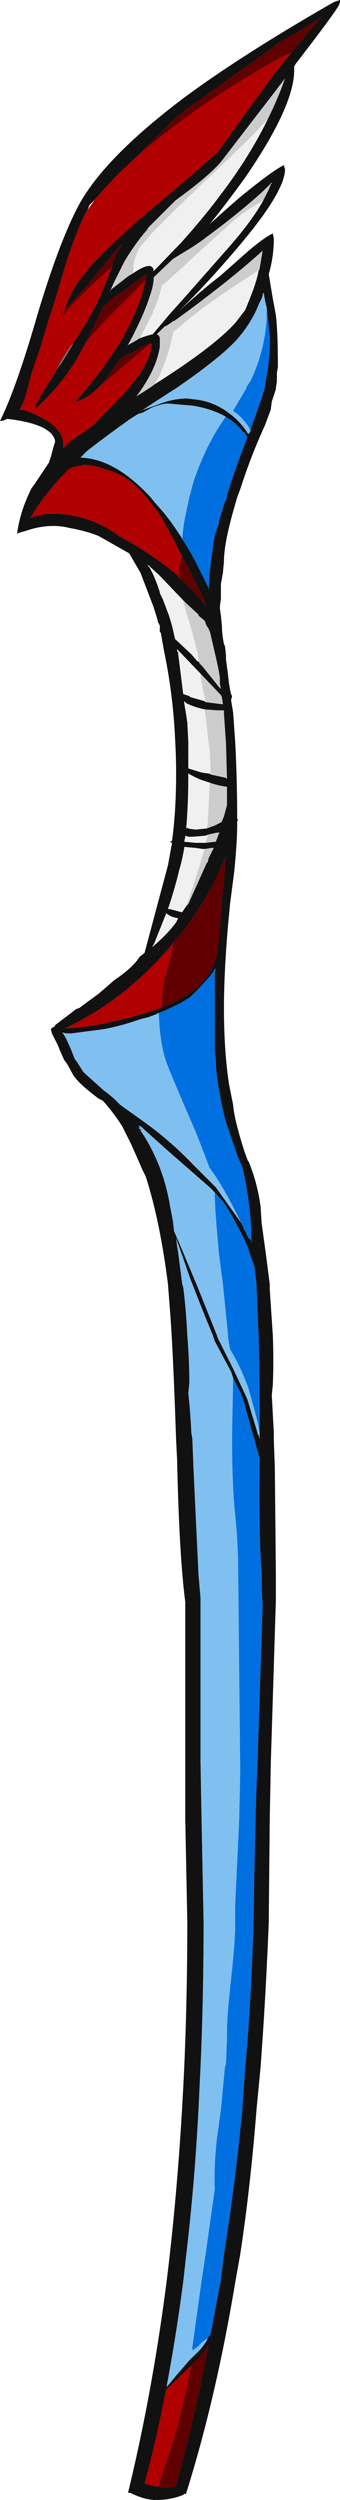 <?xml version="1.0" encoding="UTF-8" standalone="no"?>
<svg xmlns:ffdec="https://www.free-decompiler.com/flash" xmlns:xlink="http://www.w3.org/1999/xlink" ffdec:objectType="frame" height="858.55px" width="116.9px" xmlns="http://www.w3.org/2000/svg">
  <g transform="matrix(1.0, 0.0, 0.0, 1.0, 72.8, 419.3)">
    <use ffdec:characterId="239" height="122.65" transform="matrix(7.0, 0.0, 0.0, 7.0, -72.8, -419.3)" width="16.7" xlink:href="#shape0"/>
  </g>
  <defs>
    <g id="shape0" transform="matrix(1.0, 0.0, 0.0, 1.0, 10.4, 59.9)">
      <path d="M-6.8 -43.05 L-6.85 -42.95 -7.4 -42.05 -7.5 -41.95 -7.65 -41.7 Q-7.4 -42.25 -6.9 -42.95 L-6.8 -43.05" fill="#777777" fill-rule="evenodd" stroke="none"/>
      <path d="M-3.45 -4.5 L-3.4 -4.45 -3.5 -4.5 -3.45 -4.5" fill="#000004" fill-rule="evenodd" stroke="none"/>
      <path d="M-3.55 -43.3 L-3.7 -43.2 -4.15 -42.95 -4.1 -43.0 Q-3.35 -44.4 -3.05 -45.35 -2.85 -45.9 -2.85 -46.3 L-1.9 -47.2 -1.0 -47.75 -0.55 -48.05 0.45 -48.8 Q2.25 -50.2 2.95 -50.95 L2.95 -50.9 2.9 -50.85 2.8 -50.6 2.55 -50.1 2.35 -49.95 Q1.7 -49.6 1.05 -49.05 L0.05 -48.15 -2.3 -46.0 -2.5 -45.85 -2.45 -45.9 Q-2.65 -44.85 -3.55 -43.3 M-3.85 -46.5 L-4.1 -46.35 -5.0 -45.65 -5.0 -45.6 -4.8 -46.05 -4.3 -47.05 Q-3.8 -47.9 -3.2 -48.6 L-3.15 -48.65 -3.15 -48.7 -1.8 -50.05 -1.6 -50.2 Q0.1 -51.45 0.6 -52.15 L3.6 -56.05 Q3.25 -55.05 2.75 -54.05 1.65 -52.85 -0.3 -51.05 L-1.8 -49.6 -2.9 -48.5 -3.55 -47.75 Q-3.8 -47.25 -3.85 -46.85 L-3.85 -46.5 M2.3 -46.6 L2.25 -46.6 Q0.05 -45.2 -1.0 -44.35 L-1.9 -43.6 Q-2.05 -42.65 -2.55 -41.5 L-2.8 -41.05 -3.0 -40.9 -3.7 -40.45 Q-2.7 -41.8 -2.55 -42.9 L-2.55 -43.25 Q-2.55 -43.45 -2.7 -43.5 L-2.3 -43.9 -2.25 -43.9 Q-2.1 -44.0 -1.95 -44.1 L-1.9 -44.15 -1.85 -44.15 Q-1.0 -44.75 0.35 -45.8 1.5 -46.7 2.5 -47.6 L2.35 -46.7 2.3 -46.6 M-1.45 -30.5 L-1.25 -30.3 -0.65 -29.75 -0.65 -29.7 -0.35 -29.45 -0.25 -29.2 Q-0.1 -29.0 -0.05 -28.75 L0.1 -28.1 Q0.35 -27.05 0.4 -26.65 L0.4 -26.35 0.45 -26.1 0.35 -26.2 -0.45 -27.2 -0.5 -27.25 -0.6 -27.35 -0.65 -27.6 Q-0.7 -27.95 -1.05 -29.2 L-1.2 -29.7 -1.3 -30.0 -1.4 -30.4 -1.45 -30.5 M-0.55 -26.85 L0.45 -25.8 0.5 -25.7 0.55 -25.35 0.5 -25.35 -0.3 -25.45 -0.35 -25.75 -0.4 -25.9 -0.55 -26.7 -0.55 -26.85 M-0.35 -25.1 L0.25 -25.05 0.6 -25.05 0.6 -24.9 0.7 -23.45 0.75 -21.7 0.65 -21.75 -0.05 -21.9 -0.1 -23.05 -0.15 -23.45 -0.25 -24.3 -0.3 -24.8 -0.35 -25.05 -0.35 -25.1 M-0.1 -21.5 Q0.35 -21.35 0.75 -21.3 L0.75 -20.4 0.6 -19.85 0.5 -19.6 0.45 -19.55 0.15 -19.4 -0.25 -19.25 -0.25 -19.3 -0.2 -19.45 -0.1 -21.45 -0.1 -21.5 M-0.2 -18.95 L0.25 -19.05 0.4 -19.05 0.35 -19.0 0.2 -18.6 0.15 -18.6 -0.3 -18.55 -0.2 -18.9 -0.2 -18.95 M-0.35 -18.25 L0.0 -18.3 0.1 -18.3 -0.15 -17.8 -0.2 -17.6 -0.25 -17.55 -1.15 -15.55 -1.25 -15.45 -1.15 -15.7 -1.1 -15.9 -0.8 -16.8 Q-0.65 -17.25 -0.35 -18.25 M-2.8 -46.4 L-2.8 -46.4" fill="#cccccc" fill-rule="evenodd" stroke="none"/>
      <path d="M4.05 -56.65 L4.05 -56.45 Q4.05 -54.7 1.65 -51.2 0.75 -49.95 -0.1 -48.9 0.55 -49.5 1.3 -50.15 3.0 -51.55 3.55 -51.8 L3.55 -51.75 3.6 -51.6 Q3.6 -50.45 1.1 -47.55 -0.4 -45.8 -1.65 -44.6 -0.4 -45.75 0.4 -46.35 L1.7 -47.5 Q2.5 -48.2 3.0 -48.45 L3.05 -48.2 Q3.05 -47.3 2.8 -46.45 L3.0 -45.25 3.15 -44.45 Q3.25 -43.6 3.25 -41.9 L3.2 -41.6 3.2 -41.2 3.15 -40.85 3.15 -40.8 2.95 -40.2 2.9 -39.8 2.6 -39.0 Q1.95 -37.6 1.4 -35.9 L1.25 -35.5 1.05 -34.8 Q0.6 -33.2 0.6 -32.35 L0.55 -31.8 0.45 -31.25 0.45 -30.5 Q0.4 -30.2 0.4 -30.05 L0.45 -29.7 0.5 -29.2 Q0.5 -28.8 0.6 -28.3 L0.65 -28.2 0.7 -27.75 0.7 -27.55 0.8 -26.8 Q0.85 -26.25 0.95 -25.85 L1.0 -25.75 0.95 -25.55 1.05 -24.95 1.15 -23.55 Q1.25 -21.7 1.25 -19.7 L1.3 -19.7 1.25 -19.6 1.25 -19.45 Q1.25 -18.55 1.1 -17.1 L0.9 -15.55 0.8 -14.5 Q0.6 -12.15 0.6 -10.45 0.6 -8.35 0.85 -6.7 0.95 -6.2 1.05 -5.7 1.1 -5.05 1.5 -3.75 1.65 -3.25 1.8 -2.9 L1.8 -2.95 Q2.25 -1.85 2.4 -0.7 L2.45 0.1 2.65 1.55 2.85 3.1 2.85 3.35 3.0 5.6 Q3.05 6.85 3.0 8.05 L2.95 8.55 3.05 10.4 3.05 10.75 3.1 12.15 3.15 17.35 3.15 18.6 2.9 26.65 2.85 29.35 2.8 34.45 Q2.65 38.15 2.4 41.5 L2.2 43.6 Q1.9 47.4 1.4 50.7 L1.15 52.1 Q0.2 57.8 -1.25 62.4 L-1.25 62.45 -1.35 62.45 -1.4 62.5 Q-2.0 62.75 -2.75 62.75 -3.3 62.75 -4.0 62.4 L-4.1 62.4 -4.1 62.35 Q-2.9 57.4 -2.2 51.9 -1.6 47.0 -1.35 41.5 -1.2 38.05 -1.2 34.4 L-1.3 29.35 -1.3 18.7 Q-1.6 16.4 -1.7 11.75 L-1.75 10.75 Q-1.9 6.3 -2.05 4.4 L-2.15 3.1 Q-2.55 -0.05 -3.25 -2.2 L-3.4 -2.5 -3.95 -3.75 -4.4 -4.65 Q-4.85 -5.35 -5.35 -5.9 L-5.55 -6.0 Q-6.5 -6.7 -6.8 -7.15 L-7.1 -7.7 -7.25 -7.9 -7.45 -8.35 -7.55 -8.6 -7.85 -9.2 -7.9 -9.4 Q-7.9 -9.45 -7.7 -9.55 L-7.7 -9.6 -6.65 -10.4 -6.5 -10.45 Q-5.9 -10.9 -5.55 -11.15 L-4.8 -11.8 Q-3.85 -12.45 -3.55 -12.95 L-3.3 -13.15 -2.15 -17.45 -1.95 -18.55 -2.05 -18.6 -1.95 -18.65 Q-1.75 -20.1 -1.75 -21.95 -1.75 -22.8 -1.8 -23.65 -1.9 -25.85 -2.35 -28.0 L-2.5 -28.85 -2.55 -28.9 -2.55 -29.2 -2.65 -29.4 -2.65 -29.45 -2.85 -30.1 -3.5 -31.8 -3.85 -32.4 -4.05 -32.75 -4.4 -32.95 -5.55 -33.6 Q-6.15 -33.85 -7.0 -34.0 -8.0 -34.25 -9.15 -33.85 L-9.5 -33.75 -9.55 -33.7 -9.55 -33.8 Q-9.4 -34.85 -8.85 -35.95 L-8.7 -36.15 -8.0 -37.2 -7.9 -37.5 -7.75 -38.05 -7.7 -38.2 -7.7 -38.3 Q-7.9 -39.1 -10.05 -39.35 L-10.15 -39.3 Q-10.25 -39.25 -10.4 -39.25 -9.6 -40.85 -8.55 -44.5 -7.5 -48.0 -6.55 -49.8 -5.3 -52.15 -1.3 -55.15 1.55 -57.25 6.0 -59.8 L6.3 -59.9 6.3 -59.8 6.25 -59.65 Q6.0 -59.2 4.15 -56.8 L4.05 -56.65 M3.9 -57.3 Q4.65 -58.25 5.4 -59.05 L4.25 -58.35 3.3 -57.8 2.9 -57.5 -0.8 -54.85 -1.25 -54.55 -1.4 -54.4 -1.6 -54.25 -1.7 -54.2 -3.65 -52.25 -4.45 -51.5 Q-5.2 -50.75 -5.75 -50.1 L-6.0 -49.85 -6.1 -49.6 -6.15 -49.55 Q-6.7 -48.45 -7.2 -46.85 -7.85 -44.6 -8.0 -44.25 L-8.4 -42.9 Q-8.7 -42.0 -8.85 -41.6 -9.05 -40.75 -9.2 -40.3 -9.3 -40.0 -9.45 -39.8 -9.15 -39.8 -8.75 -39.6 -8.15 -39.35 -7.75 -39.0 -7.3 -38.6 -7.3 -38.15 L-7.3 -37.9 -6.95 -38.25 -5.85 -39.0 -4.4 -40.5 Q-3.0 -42.0 -2.95 -43.0 L-3.0 -43.05 -3.05 -43.05 -3.6 -42.8 -3.6 -42.75 -3.85 -42.65 -4.5 -42.3 Q-5.05 -41.45 -5.55 -40.9 -6.15 -40.3 -6.7 -40.2 -3.85 -43.35 -3.25 -46.15 L-3.2 -46.45 -3.25 -46.45 Q-3.3 -46.4 -4.15 -45.75 L-4.9 -45.25 -5.35 -44.8 -5.5 -44.5 Q-5.85 -43.75 -6.15 -43.15 L-6.65 -42.25 Q-7.45 -40.95 -8.55 -39.95 L-8.6 -39.9 Q-8.65 -39.9 -8.65 -40.0 -8.65 -40.1 -7.65 -41.7 L-7.5 -41.95 -7.4 -42.05 -6.85 -42.95 -6.8 -43.05 Q-6.0 -44.3 -5.7 -44.9 -5.4 -45.5 -4.9 -46.8 L-4.9 -46.9 -4.7 -47.4 -4.4 -47.95 Q-4.95 -47.35 -5.7 -46.4 -6.6 -45.3 -7.2 -44.75 L-7.2 -44.8 Q-6.9 -45.6 -6.5 -46.15 L-5.9 -46.9 Q-5.05 -47.8 -3.65 -49.05 L-1.05 -51.25 Q0.15 -52.3 0.3 -52.45 L3.05 -56.25 3.9 -57.3 M2.55 -50.1 L2.8 -50.6 2.9 -50.85 2.95 -50.9 2.95 -50.95 Q2.25 -50.2 0.45 -48.8 L-0.55 -48.05 -1.0 -47.75 -1.9 -47.2 -2.85 -46.3 Q-2.85 -45.9 -3.05 -45.35 -3.35 -44.4 -4.1 -43.0 L-4.15 -42.95 -3.7 -43.2 -3.55 -43.3 Q-3.15 -43.45 -2.9 -43.5 L-2.1 -44.45 -1.25 -45.4 0.6 -47.5 Q1.95 -49.0 2.55 -50.1 M2.75 -54.05 Q3.25 -55.05 3.6 -56.05 L0.6 -52.15 Q0.1 -51.45 -1.6 -50.2 L-1.8 -50.05 -3.15 -48.7 -3.15 -48.65 -3.2 -48.6 Q-3.8 -47.9 -4.3 -47.05 L-4.8 -46.05 -5.0 -45.6 -5.0 -45.65 -4.1 -46.35 -3.85 -46.5 Q-2.9 -47.15 -2.85 -46.6 L-1.5 -48.0 -1.1 -48.45 Q-0.15 -49.55 0.4 -50.3 1.85 -52.2 2.75 -54.05 M2.3 -46.6 L2.35 -46.7 2.5 -47.6 Q1.5 -46.7 0.35 -45.8 -1.0 -44.75 -1.85 -44.15 L-1.9 -44.15 -1.95 -44.1 Q-2.1 -44.0 -2.25 -43.9 L-2.3 -43.9 -2.7 -43.5 Q-2.55 -43.45 -2.55 -43.25 L-2.55 -42.9 Q-2.7 -41.8 -3.7 -40.45 L-3.0 -40.9 -2.8 -41.05 Q0.05 -42.85 1.15 -44.05 L1.65 -44.7 1.95 -45.45 Q2.2 -46.1 2.3 -46.6 M2.7 -44.8 L2.65 -45.0 2.6 -45.25 2.55 -45.55 2.5 -45.45 2.5 -45.4 2.45 -45.25 2.3 -44.95 Q1.95 -44.05 1.2 -43.2 0.45 -42.4 -1.25 -41.2 L-1.75 -40.85 -2.15 -40.6 -3.3 -39.85 -3.5 -39.7 -3.35 -39.8 -2.65 -40.05 Q-1.9 -40.35 -1.2 -40.35 L-0.8 -40.3 Q0.15 -40.2 0.95 -39.55 1.35 -39.25 1.7 -38.75 L1.75 -38.65 1.8 -38.65 1.8 -38.6 1.85 -38.65 1.9 -38.75 1.9 -38.8 2.5 -40.5 2.6 -40.85 2.65 -41.2 Q2.85 -42.2 2.85 -43.2 L2.85 -43.4 2.7 -44.8 M0.7 -39.45 Q0.0 -39.85 -0.95 -40.0 L-2.15 -40.1 Q-2.45 -40.1 -2.95 -39.9 L-3.4 -39.65 -3.6 -39.6 -4.0 -39.35 Q-5.4 -38.35 -6.15 -37.75 L-6.45 -37.45 Q-4.75 -37.4 -3.0 -35.5 L-2.8 -35.25 -2.4 -34.8 Q-1.95 -34.25 -1.5 -33.55 L-1.45 -33.45 Q-1.05 -32.85 -0.7 -32.15 L-0.2 -31.15 -0.15 -31.0 -0.1 -31.85 0.1 -33.35 Q0.15 -33.75 0.35 -34.2 L0.35 -34.25 Q0.35 -34.35 0.4 -34.5 L0.5 -34.8 0.6 -35.15 0.75 -35.5 0.75 -35.6 Q1.05 -36.6 1.6 -38.05 L1.75 -38.45 1.6 -38.7 1.55 -38.7 Q1.2 -39.15 0.7 -39.45 M-0.5 -27.25 L-0.45 -27.2 0.35 -26.2 0.45 -26.1 0.4 -26.35 0.4 -26.65 Q0.35 -27.05 0.1 -28.1 L-0.05 -28.75 Q-0.1 -29.0 -0.25 -29.2 L-0.35 -29.45 -0.65 -29.7 -0.65 -29.75 -1.25 -30.3 -1.45 -30.5 -2.6 -31.7 -3.15 -32.2 -3.1 -32.1 -3.05 -32.05 Q-2.85 -31.7 -2.65 -31.15 L-2.55 -30.85 -2.55 -30.8 -2.4 -30.5 -2.1 -29.7 -1.95 -29.2 -1.8 -28.55 -1.0 -27.8 -0.7 -27.45 -0.65 -27.45 -0.5 -27.25 M-0.3 -25.45 L0.5 -25.35 0.55 -25.35 0.5 -25.7 0.45 -25.8 -0.55 -26.85 -1.7 -28.05 -1.7 -27.95 -1.65 -27.9 -1.65 -27.85 -1.4 -25.85 -1.1 -25.75 -1.05 -25.7 -0.35 -25.5 -0.3 -25.45 M-0.05 -21.9 L0.65 -21.75 0.75 -21.7 0.7 -23.45 0.6 -24.9 0.6 -25.05 0.25 -25.05 -0.35 -25.1 Q-0.85 -25.2 -1.25 -25.4 L-1.35 -25.5 -1.35 -25.4 -1.25 -24.8 -1.2 -24.45 -1.15 -23.5 -1.15 -22.2 -0.5 -22.0 -0.15 -21.95 -0.1 -21.95 -0.05 -21.9 M-0.25 -19.25 L0.15 -19.4 0.45 -19.55 0.5 -19.6 0.6 -19.85 0.75 -20.4 0.75 -21.3 Q0.35 -21.35 -0.1 -21.5 L-0.55 -21.65 Q-0.9 -21.8 -1.15 -21.95 L-1.15 -21.9 Q-1.15 -20.45 -1.25 -19.3 L-1.25 -19.25 -1.2 -19.3 -1.15 -19.25 -0.8 -19.2 -0.3 -19.25 -0.25 -19.25 M-0.3 -18.55 L0.15 -18.6 0.2 -18.6 0.35 -19.0 0.4 -19.05 0.25 -19.05 -0.2 -18.95 -0.3 -18.9 -0.9 -18.85 -1.15 -18.85 -1.3 -18.9 -1.3 -18.85 -1.35 -18.6 -1.3 -18.6 -0.8 -18.55 -0.3 -18.55 M-2.45 -10.45 L-2.45 -10.5 -2.4 -10.5 -2.3 -10.55 -1.85 -10.7 -1.85 -10.75 Q-1.4 -10.95 -0.9 -11.3 -0.35 -11.7 0.05 -12.45 L0.25 -13.0 Q0.4 -14.1 0.5 -15.75 L0.65 -17.3 0.7 -17.9 0.6 -17.7 0.5 -17.45 Q-0.25 -15.7 -1.55 -14.05 L-1.9 -13.65 -1.95 -13.55 -2.0 -13.5 Q-4.25 -10.85 -7.2 -9.45 -6.35 -9.45 -5.0 -9.75 -3.85 -10.0 -3.1 -10.25 L-2.5 -10.45 -2.45 -10.45 M-1.25 -15.45 L-1.15 -15.55 -0.25 -17.55 -0.2 -17.6 -0.15 -17.8 0.1 -18.3 0.0 -18.3 -0.35 -18.25 -0.45 -18.25 -0.8 -18.3 -1.35 -18.35 -1.35 -18.3 Q-1.45 -17.7 -1.6 -17.2 -1.8 -16.35 -2.15 -15.3 L-2.05 -15.3 -1.5 -15.15 -1.45 -15.15 -1.25 -15.45 M1.55 0.3 L1.55 0.35 1.7 0.6 1.7 0.65 1.85 0.9 1.9 0.9 2.0 1.1 1.95 0.95 Q1.95 -0.6 1.55 -2.45 L1.5 -2.65 1.3 -3.1 Q0.85 -4.4 0.7 -4.85 0.5 -5.55 0.35 -6.5 0.2 -7.3 0.2 -7.95 0.15 -8.3 0.15 -8.5 L0.15 -12.15 0.2 -12.4 0.1 -12.3 0.1 -12.25 -0.1 -12.0 Q-0.75 -11.25 -1.05 -11.0 L-1.1 -10.95 Q-1.35 -10.8 -1.6 -10.65 L-2.35 -10.3 -2.6 -10.2 -2.65 -10.2 -2.7 -10.15 -3.1 -10.0 -3.5 -9.9 Q-4.5 -9.55 -5.35 -9.4 L-6.9 -9.2 -7.15 -9.2 -7.35 -9.25 -7.3 -9.2 Q-7.05 -8.8 -6.75 -8.0 L-6.7 -7.9 -6.65 -7.85 -6.3 -7.3 -5.3 -6.4 -5.1 -6.25 -4.8 -6.0 -4.5 -5.7 -3.45 -4.95 Q-2.1 -4.0 -0.9 -2.75 L0.2 -1.65 1.45 0.1 1.55 0.3 M2.35 10.5 L2.35 10.4 Q2.35 7.35 2.3 5.6 L2.25 4.45 2.2 3.1 2.1 2.25 1.85 1.55 1.8 1.35 Q1.35 0.3 0.6 -0.9 L0.15 -1.4 -0.1 -1.65 -2.05 -3.35 -3.5 -4.65 -3.6 -4.65 -3.55 -4.6 -3.5 -4.5 -3.6 -4.6 -3.55 -4.5 -3.5 -4.5 -3.5 -4.45 -3.25 -4.05 Q-2.35 -2.55 -2.05 -0.75 L-1.9 0.05 -1.85 0.5 -1.4 1.55 -0.9 2.75 -0.75 3.1 0.25 5.6 0.3 5.75 1.05 7.25 Q1.5 8.2 1.75 8.75 L2.25 10.4 2.25 10.45 2.3 10.5 2.35 10.7 2.35 10.5 M-2.8 -46.4 L-2.8 -46.4 M-1.5 -32.7 Q-2.2 -34.1 -2.65 -34.8 L-2.9 -35.1 -3.2 -35.5 Q-4.15 -36.65 -5.2 -36.85 -5.5 -37.0 -5.85 -37.05 L-6.25 -37.1 -6.75 -37.0 -6.9 -36.95 -7.05 -36.85 -7.1 -36.85 -7.1 -36.8 Q-8.2 -35.7 -8.9 -34.5 L-8.9 -34.5 Q-8.5 -34.65 -7.95 -34.7 L-7.75 -34.7 Q-5.95 -34.65 -4.55 -33.6 -3.35 -32.95 -2.2 -32.1 L-1.65 -31.65 -1.65 -31.6 -1.6 -31.55 Q-0.95 -31.0 -0.6 -30.55 L-0.55 -30.5 -0.4 -30.3 -0.3 -30.2 -0.35 -30.35 -0.35 -30.4 -0.4 -30.5 -0.55 -30.85 -1.5 -32.7 M-2.25 -15.05 L-2.85 -13.55 -2.9 -13.5 -2.9 -13.45 Q-2.15 -14.1 -1.75 -14.65 L-1.65 -14.85 Q-1.95 -14.9 -2.1 -15.0 L-2.25 -15.1 -2.25 -15.05 M1.05 7.7 L0.95 7.4 0.15 5.9 0.05 5.6 Q-0.35 4.65 -0.95 3.1 L-1.05 2.85 -1.5 1.55 -1.75 0.85 -1.7 1.25 -1.65 1.55 Q-1.55 2.3 -1.45 3.1 L-1.4 3.25 Q-1.25 4.45 -1.2 5.6 -1.1 6.8 -1.1 7.95 L-1.15 8.45 Q-1.05 9.35 -1.0 10.4 L-0.95 10.7 -0.95 10.75 -0.9 12.05 -0.65 17.35 -0.55 18.5 -0.55 26.55 -0.5 29.35 -0.4 34.4 Q-0.4 38.1 -0.55 41.5 L-0.65 43.6 Q-0.85 47.35 -1.25 50.7 L-1.4 52.05 Q-1.75 54.7 -2.2 57.1 L-2.2 57.2 -1.75 56.65 -1.1 55.9 -0.8 55.6 Q-0.4 55.25 -0.15 54.75 L-0.05 54.6 0.45 51.95 0.6 50.7 Q1.15 47.3 1.5 43.6 L1.65 41.5 Q1.95 38.1 2.05 34.45 2.1 31.45 2.15 29.35 2.2 27.65 2.25 26.5 L2.5 18.8 Q2.45 18.15 2.45 17.35 2.3 15.2 2.35 11.8 L2.35 11.65 2.1 10.75 2.1 10.7 2.0 10.4 1.6 8.95 1.6 8.9 1.55 8.85 1.55 8.75 1.4 8.4 1.05 7.7 M-2.65 62.1 L-2.55 62.1 -2.3 62.15 -2.25 62.15 -1.85 62.1 -1.75 62.05 Q-0.85 58.75 -0.15 55.15 L-0.25 55.25 -0.25 55.3 -0.65 55.8 -0.9 56.05 -1.0 56.1 -1.0 56.15 -1.1 56.25 -2.25 57.35 Q-2.7 59.75 -3.3 61.95 L-2.7 62.1 -2.65 62.1" fill="#111111" fill-rule="evenodd" stroke="none"/>
      <path d="M1.9 -38.8 L1.9 -38.75 1.85 -38.65 1.8 -38.6 1.8 -38.65 1.75 -38.65 1.7 -38.75 Q1.35 -39.25 0.95 -39.55 0.15 -40.2 -0.8 -40.3 L-1.2 -40.35 Q-1.9 -40.35 -2.65 -40.05 L-3.35 -39.8 -3.5 -39.7 -3.3 -39.85 -2.15 -40.6 -1.75 -40.85 -1.25 -41.2 Q0.45 -42.4 1.2 -43.2 1.95 -44.05 2.3 -44.95 L2.45 -45.25 2.5 -45.4 2.5 -45.45 2.55 -45.55 2.6 -45.25 2.65 -45.0 2.7 -44.8 2.7 -44.3 Q2.6 -42.65 1.9 -41.2 L1.7 -40.9 1.7 -40.85 1.05 -39.75 1.25 -39.6 Q1.6 -39.3 1.85 -38.9 L1.85 -38.85 1.9 -38.8 M0.7 -39.45 L0.65 -39.45 0.65 -39.4 0.35 -38.95 Q-0.4 -37.75 -0.9 -36.25 L-1.1 -35.5 -1.25 -34.8 Q-1.4 -34.15 -1.45 -33.45 L-1.5 -33.55 Q-1.95 -34.25 -2.4 -34.8 L-2.8 -35.25 -3.0 -35.5 Q-4.75 -37.4 -6.45 -37.45 L-6.15 -37.75 Q-5.4 -38.35 -4.0 -39.35 L-3.6 -39.6 -3.4 -39.65 -2.95 -39.9 Q-2.45 -40.1 -2.15 -40.1 L-0.95 -40.0 Q0.0 -39.85 0.7 -39.45 M-2.6 -10.2 Q-2.55 -8.75 -2.25 -7.85 -2.1 -7.4 -0.8 -4.4 -0.4 -3.4 -0.05 -2.45 L-0.1 -2.6 Q0.5 -1.8 1.2 -0.4 L1.55 0.3 1.45 0.1 0.2 -1.65 -0.9 -2.75 Q-2.1 -4.0 -3.45 -4.95 L-4.5 -5.7 -4.8 -6.0 -5.1 -6.25 -5.3 -6.4 -6.3 -7.3 -6.65 -7.85 -6.7 -7.9 -6.75 -8.0 Q-7.05 -8.8 -7.3 -9.2 L-7.35 -9.25 -7.15 -9.2 -6.9 -9.2 -5.35 -9.4 Q-4.5 -9.55 -3.5 -9.9 L-3.1 -10.0 -2.7 -10.15 -2.65 -10.2 -2.6 -10.2 M0.15 -1.4 L0.15 -1.3 Q0.15 -0.6 0.35 1.55 L0.45 2.35 0.55 3.1 0.8 5.6 0.8 5.7 0.9 6.3 Q1.4 7.1 1.8 8.2 2.1 9.25 2.3 10.05 L2.3 10.1 2.35 10.4 2.35 10.5 2.35 10.7 2.3 10.5 2.25 10.45 2.25 10.4 1.75 8.75 Q1.5 8.2 1.05 7.25 L0.3 5.75 0.25 5.6 -0.75 3.1 -0.9 2.75 -1.4 1.55 -1.85 0.5 -1.9 0.05 -2.05 -0.75 Q-2.35 -2.55 -3.25 -4.05 L-3.5 -4.45 -3.5 -4.5 -3.55 -4.5 -3.6 -4.6 -3.5 -4.5 -3.55 -4.6 -3.6 -4.65 -3.5 -4.65 -2.05 -3.35 -0.1 -1.65 0.15 -1.4 M-3.45 -4.5 L-3.5 -4.5 -3.4 -4.45 -3.45 -4.5 M-0.15 54.75 Q-0.4 55.25 -0.8 55.6 L-1.1 55.9 -1.75 56.65 -2.2 57.2 -2.2 57.1 Q-1.75 54.7 -1.4 52.05 L-1.25 50.7 Q-0.85 47.35 -0.65 43.6 L-0.55 41.5 Q-0.4 38.1 -0.4 34.4 L-0.5 29.35 -0.55 26.55 -0.55 18.5 -0.65 17.35 -0.9 12.05 -0.95 10.75 -0.95 10.7 -1.0 10.4 Q-1.05 9.35 -1.15 8.45 L-1.1 7.95 Q-1.1 6.8 -1.2 5.6 -1.25 4.45 -1.4 3.25 L-1.45 3.1 Q-1.55 2.3 -1.65 1.55 L-1.7 1.25 -1.75 0.85 -1.5 1.55 -1.05 2.85 -0.95 3.1 Q-0.35 4.65 0.05 5.6 L0.15 5.9 0.95 7.4 1.05 7.7 1.05 7.85 1.0 10.4 1.0 10.75 Q1.0 12.95 1.15 14.4 1.3 15.85 1.3 17.25 L1.4 27.0 1.35 29.35 1.15 33.6 1.15 34.65 Q1.15 35.35 0.95 37.2 0.75 39.0 0.75 39.75 L0.75 40.1 0.7 41.35 0.65 41.5 0.45 43.6 0.25 45.05 Q0.1 46.5 0.15 47.5 L-0.3 50.7 -0.5 52.0 -0.95 55.25 -0.95 55.4 -1.0 55.45 -0.65 55.2 Q-0.55 55.05 -0.25 54.85 L-0.2 54.85 -0.15 54.75" fill="#80c0f0" fill-rule="evenodd" stroke="none"/>
      <path d="M1.9 -38.8 L1.85 -38.85 1.85 -38.9 Q1.6 -39.3 1.25 -39.6 L1.05 -39.75 1.7 -40.85 1.7 -40.9 1.9 -41.2 Q2.6 -42.65 2.7 -44.3 L2.7 -44.8 2.85 -43.4 2.85 -43.2 Q2.85 -42.2 2.65 -41.2 L2.6 -40.85 2.5 -40.5 1.9 -38.8 M-1.45 -33.45 Q-1.4 -34.15 -1.25 -34.8 L-1.1 -35.5 -0.9 -36.25 Q-0.4 -37.75 0.35 -38.95 L0.65 -39.4 0.65 -39.45 0.7 -39.45 Q1.2 -39.15 1.55 -38.7 L1.6 -38.7 1.75 -38.45 1.6 -38.05 Q1.05 -36.6 0.75 -35.6 L0.75 -35.5 0.6 -35.15 0.5 -34.8 0.4 -34.5 Q0.35 -34.35 0.35 -34.25 L0.35 -34.2 Q0.15 -33.75 0.1 -33.35 L-0.1 -31.85 -0.15 -31.0 -0.2 -31.15 -0.7 -32.15 Q-1.05 -32.85 -1.45 -33.45 M-2.6 -10.2 L-2.35 -10.3 -1.6 -10.65 Q-1.35 -10.8 -1.1 -10.95 L-1.05 -11.0 Q-0.75 -11.25 -0.1 -12.0 L0.1 -12.25 0.1 -12.3 0.2 -12.4 0.15 -12.15 0.15 -8.5 Q0.15 -8.3 0.2 -7.95 0.2 -7.3 0.35 -6.5 0.5 -5.55 0.7 -4.85 0.85 -4.4 1.3 -3.1 L1.5 -2.65 1.55 -2.45 Q1.95 -0.6 1.95 0.95 L2.0 1.1 1.9 0.9 1.85 0.9 1.7 0.65 1.7 0.6 1.55 0.35 1.55 0.3 1.2 -0.4 Q0.5 -1.8 -0.1 -2.6 L-0.05 -2.45 Q-0.4 -3.4 -0.8 -4.4 -2.1 -7.4 -2.25 -7.85 -2.55 -8.75 -2.6 -10.2 M2.35 10.5 L2.35 10.4 2.3 10.1 2.3 10.05 Q2.1 9.25 1.8 8.2 1.4 7.1 0.9 6.3 L0.8 5.7 0.8 5.6 0.55 3.1 0.45 2.35 0.35 1.55 Q0.15 -0.6 0.15 -1.3 L0.15 -1.4 0.6 -0.9 Q1.35 0.3 1.8 1.35 L1.85 1.55 2.1 2.25 2.2 3.1 2.25 4.45 2.3 5.6 Q2.35 7.35 2.35 10.4 L2.35 10.5 M-0.15 54.75 L-0.2 54.85 -0.25 54.85 Q-0.55 55.05 -0.65 55.2 L-1.0 55.45 -0.95 55.4 -0.95 55.25 -0.5 52.0 -0.3 50.7 0.15 47.5 Q0.1 46.5 0.25 45.05 L0.45 43.6 0.65 41.5 0.7 41.35 0.75 40.1 0.75 39.75 Q0.75 39.0 0.95 37.2 1.15 35.35 1.15 34.65 L1.15 33.6 1.35 29.35 1.4 27.0 1.3 17.25 Q1.3 15.85 1.15 14.4 1.0 12.95 1.0 10.75 L1.0 10.4 1.05 7.85 1.05 7.7 1.4 8.4 1.55 8.75 1.55 8.85 1.6 8.9 1.6 8.95 2.0 10.4 2.1 10.7 2.1 10.75 2.35 11.65 2.35 11.8 Q2.3 15.2 2.45 17.35 2.45 18.15 2.5 18.8 L2.25 26.5 Q2.2 27.65 2.15 29.35 2.1 31.45 2.05 34.45 1.95 38.1 1.65 41.5 L1.5 43.6 Q1.15 47.3 0.6 50.7 L0.45 51.95 -0.05 54.6 -0.15 54.75" fill="#0070e0" fill-rule="evenodd" stroke="none"/>
      <path d="M-3.65 -52.25 L-1.7 -54.2 -1.6 -54.25 -1.4 -54.4 -1.25 -54.55 -0.8 -54.85 2.9 -57.5 3.3 -57.8 4.25 -58.35 5.4 -59.05 Q4.65 -58.25 3.9 -57.3 L3.55 -57.15 Q2.75 -56.75 1.3 -55.85 -0.05 -55.0 -0.9 -54.4 -2.5 -53.25 -3.65 -52.25 M-7.2 -44.75 Q-6.6 -45.3 -5.7 -46.4 -4.95 -47.35 -4.4 -47.95 L-4.7 -47.4 -4.9 -46.9 -4.9 -46.8 Q-6.5 -45.4 -7.25 -44.5 L-7.3 -44.5 -7.3 -44.55 -7.2 -44.75 M-6.15 -43.15 Q-5.85 -43.75 -5.5 -44.5 L-5.35 -44.8 -4.9 -45.25 -4.15 -45.75 Q-3.3 -46.4 -3.25 -46.45 L-3.2 -46.45 -3.25 -46.15 -5.15 -44.25 -6.15 -43.15 M-5.55 -40.9 Q-5.05 -41.45 -4.5 -42.3 L-3.85 -42.65 -3.6 -42.75 -3.6 -42.8 -3.05 -43.05 -3.0 -43.05 -5.55 -40.9 M-1.9 -13.65 L-1.55 -14.05 Q-0.25 -15.7 0.5 -17.45 L0.6 -17.7 0.7 -17.9 0.65 -17.3 0.5 -15.75 Q0.4 -14.1 0.25 -13.0 L0.05 -12.45 Q-0.35 -11.7 -0.9 -11.3 -1.4 -10.95 -1.85 -10.75 L-1.85 -10.7 -2.3 -10.55 -2.4 -10.5 -2.45 -10.5 -2.45 -10.45 -2.45 -10.6 Q-2.45 -11.3 -2.3 -11.95 -2.0 -12.9 -1.9 -13.55 L-1.9 -13.65 M-1.5 -32.7 L-0.55 -30.85 -0.4 -30.5 -0.35 -30.4 -0.35 -30.35 -0.3 -30.2 -0.4 -30.3 -0.55 -30.5 -0.6 -30.55 Q-0.95 -31.0 -1.6 -31.55 L-1.6 -31.85 Q-1.6 -32.2 -1.5 -32.55 L-1.5 -32.7 M-1.0 56.15 L-1.0 56.1 -0.9 56.05 -0.65 55.8 -0.25 55.3 -0.25 55.25 -0.15 55.15 Q-0.85 58.75 -1.75 62.05 L-1.85 62.1 -2.25 62.15 -2.3 62.15 -2.55 62.1 -2.65 62.1 Q-1.85 59.85 -1.65 59.0 L-1.3 57.55 -1.0 56.15" fill="#600000" fill-rule="evenodd" stroke="none"/>
      <path d="M-3.65 -52.25 Q-2.5 -53.25 -0.9 -54.4 -0.05 -55.0 1.3 -55.85 2.75 -56.75 3.55 -57.15 L3.9 -57.3 3.05 -56.25 0.3 -52.45 Q0.15 -52.3 -1.05 -51.25 L-3.65 -49.05 Q-5.05 -47.8 -5.9 -46.9 L-6.5 -46.15 Q-6.9 -45.6 -7.2 -44.8 L-7.2 -44.75 -7.3 -44.55 -7.3 -44.5 -7.25 -44.5 Q-6.5 -45.4 -4.9 -46.8 -5.4 -45.5 -5.7 -44.9 -6.0 -44.3 -6.8 -43.05 L-6.9 -42.95 Q-7.4 -42.25 -7.65 -41.7 -8.65 -40.1 -8.65 -40.0 -8.65 -39.9 -8.6 -39.9 L-8.55 -39.95 Q-7.45 -40.95 -6.65 -42.25 L-6.15 -43.15 -5.15 -44.25 -3.25 -46.15 Q-3.85 -43.35 -6.7 -40.2 -6.15 -40.3 -5.55 -40.9 L-3.0 -43.05 -2.95 -43.0 Q-3.0 -42.0 -4.4 -40.5 L-5.85 -39.0 -6.95 -38.25 -7.3 -37.9 -7.3 -38.15 Q-7.3 -38.6 -7.75 -39.0 -8.15 -39.35 -8.75 -39.6 -9.15 -39.8 -9.45 -39.8 -9.3 -40.0 -9.2 -40.3 -9.05 -40.75 -8.85 -41.6 -8.7 -42.0 -8.4 -42.9 L-8.0 -44.25 Q-7.85 -44.6 -7.2 -46.85 -6.7 -48.45 -6.15 -49.55 L-6.1 -49.6 -5.75 -50.1 Q-5.2 -50.75 -4.45 -51.5 L-3.65 -52.25 M-1.9 -13.65 L-1.9 -13.55 Q-2.0 -12.9 -2.3 -11.95 -2.45 -11.3 -2.45 -10.6 L-2.45 -10.45 -2.5 -10.45 -3.1 -10.25 Q-3.85 -10.0 -5.0 -9.75 -6.35 -9.45 -7.2 -9.45 -4.25 -10.85 -2.0 -13.5 L-1.95 -13.55 -1.9 -13.65 M-1.6 -31.55 L-1.65 -31.6 -1.65 -31.65 -2.2 -32.1 Q-3.35 -32.95 -4.55 -33.6 -5.95 -34.65 -7.75 -34.7 L-7.95 -34.7 Q-8.5 -34.65 -8.9 -34.5 L-8.9 -34.5 Q-8.2 -35.7 -7.1 -36.8 L-7.1 -36.85 -7.05 -36.85 -6.9 -36.95 -6.75 -37.0 -6.25 -37.1 -5.85 -37.05 Q-5.5 -37.0 -5.2 -36.85 -4.15 -36.65 -3.2 -35.5 L-2.9 -35.1 -2.65 -34.8 Q-2.2 -34.1 -1.5 -32.7 L-1.5 -32.55 Q-1.6 -32.2 -1.6 -31.85 L-1.6 -31.55 M-1.0 56.15 L-1.3 57.55 -1.65 59.0 Q-1.85 59.85 -2.65 62.1 L-2.7 62.1 -3.3 61.95 Q-2.7 59.75 -2.25 57.35 L-1.1 56.25 -1.0 56.15" fill="#b00000" fill-rule="evenodd" stroke="none"/>
      <path d="M2.55 -50.1 Q1.95 -49.0 0.6 -47.5 L-1.25 -45.4 -2.1 -44.45 -2.9 -43.5 Q-3.15 -43.45 -3.55 -43.3 -2.65 -44.85 -2.45 -45.9 L-2.5 -45.85 -2.3 -46.0 0.05 -48.15 1.05 -49.05 Q1.7 -49.6 2.35 -49.95 L2.55 -50.1 M2.75 -54.05 Q1.85 -52.2 0.4 -50.3 -0.15 -49.55 -1.1 -48.45 L-1.5 -48.0 -2.85 -46.6 Q-2.9 -47.15 -3.85 -46.5 L-3.85 -46.85 Q-3.8 -47.25 -3.55 -47.75 L-2.9 -48.5 -1.8 -49.6 -0.3 -51.05 Q1.65 -52.85 2.75 -54.05 M-2.8 -41.05 L-2.55 -41.5 Q-2.05 -42.65 -1.9 -43.6 L-1.0 -44.35 Q0.05 -45.2 2.25 -46.6 L2.3 -46.6 Q2.2 -46.1 1.95 -45.45 L1.65 -44.7 1.15 -44.05 Q0.05 -42.85 -2.8 -41.05 M-0.5 -27.25 L-0.65 -27.45 -0.7 -27.45 -1.0 -27.8 -1.8 -28.55 -1.95 -29.2 -2.1 -29.7 -2.4 -30.5 -2.55 -30.8 -2.55 -30.85 -2.65 -31.15 Q-2.85 -31.7 -3.05 -32.05 L-3.1 -32.1 -3.15 -32.2 -2.6 -31.7 -1.45 -30.5 -1.4 -30.4 -1.3 -30.0 -1.2 -29.7 -1.05 -29.2 Q-0.7 -27.95 -0.65 -27.6 L-0.6 -27.35 -0.5 -27.25 M-0.55 -26.85 L-0.55 -26.7 -0.4 -25.9 -0.35 -25.75 -0.3 -25.45 -0.35 -25.5 -1.05 -25.7 -1.1 -25.75 -1.4 -25.85 -1.65 -27.85 -1.65 -27.9 -1.7 -27.95 -1.7 -28.05 -0.55 -26.85 M-0.35 -25.1 L-0.35 -25.05 -0.3 -24.8 -0.25 -24.3 -0.15 -23.45 -0.1 -23.05 -0.05 -21.9 -0.1 -21.95 -0.15 -21.95 -0.5 -22.0 -1.15 -22.2 -1.15 -23.5 -1.2 -24.45 -1.25 -24.8 -1.35 -25.4 -1.35 -25.5 -1.25 -25.4 Q-0.85 -25.2 -0.35 -25.1 M-0.1 -21.5 L-0.1 -21.45 -0.2 -19.45 -0.25 -19.3 -0.25 -19.25 -0.3 -19.25 -0.8 -19.2 -1.15 -19.25 -1.2 -19.3 -1.25 -19.25 -1.25 -19.3 Q-1.15 -20.45 -1.15 -21.9 L-1.15 -21.95 Q-0.9 -21.8 -0.55 -21.65 L-0.1 -21.5 M-0.2 -18.95 L-0.2 -18.9 -0.3 -18.55 -0.8 -18.55 -1.3 -18.6 -1.35 -18.6 -1.3 -18.85 -1.3 -18.9 -1.15 -18.85 -0.9 -18.85 -0.3 -18.9 -0.2 -18.95 M-0.35 -18.25 Q-0.65 -17.25 -0.8 -16.8 L-1.1 -15.9 -1.15 -15.7 -1.25 -15.45 -1.45 -15.15 -1.5 -15.15 -2.05 -15.3 -2.15 -15.3 Q-1.8 -16.35 -1.6 -17.2 -1.45 -17.7 -1.35 -18.3 L-1.35 -18.35 -0.8 -18.3 -0.45 -18.25 -0.35 -18.25 M-2.25 -15.05 L-2.25 -15.1 -2.1 -15.0 Q-1.95 -14.9 -1.65 -14.85 L-1.75 -14.65 Q-2.15 -14.1 -2.9 -13.45 L-2.9 -13.5 -2.85 -13.55 -2.25 -15.05" fill="#f0f0f0" fill-rule="evenodd" stroke="none"/>
    </g>
  </defs>
</svg>
